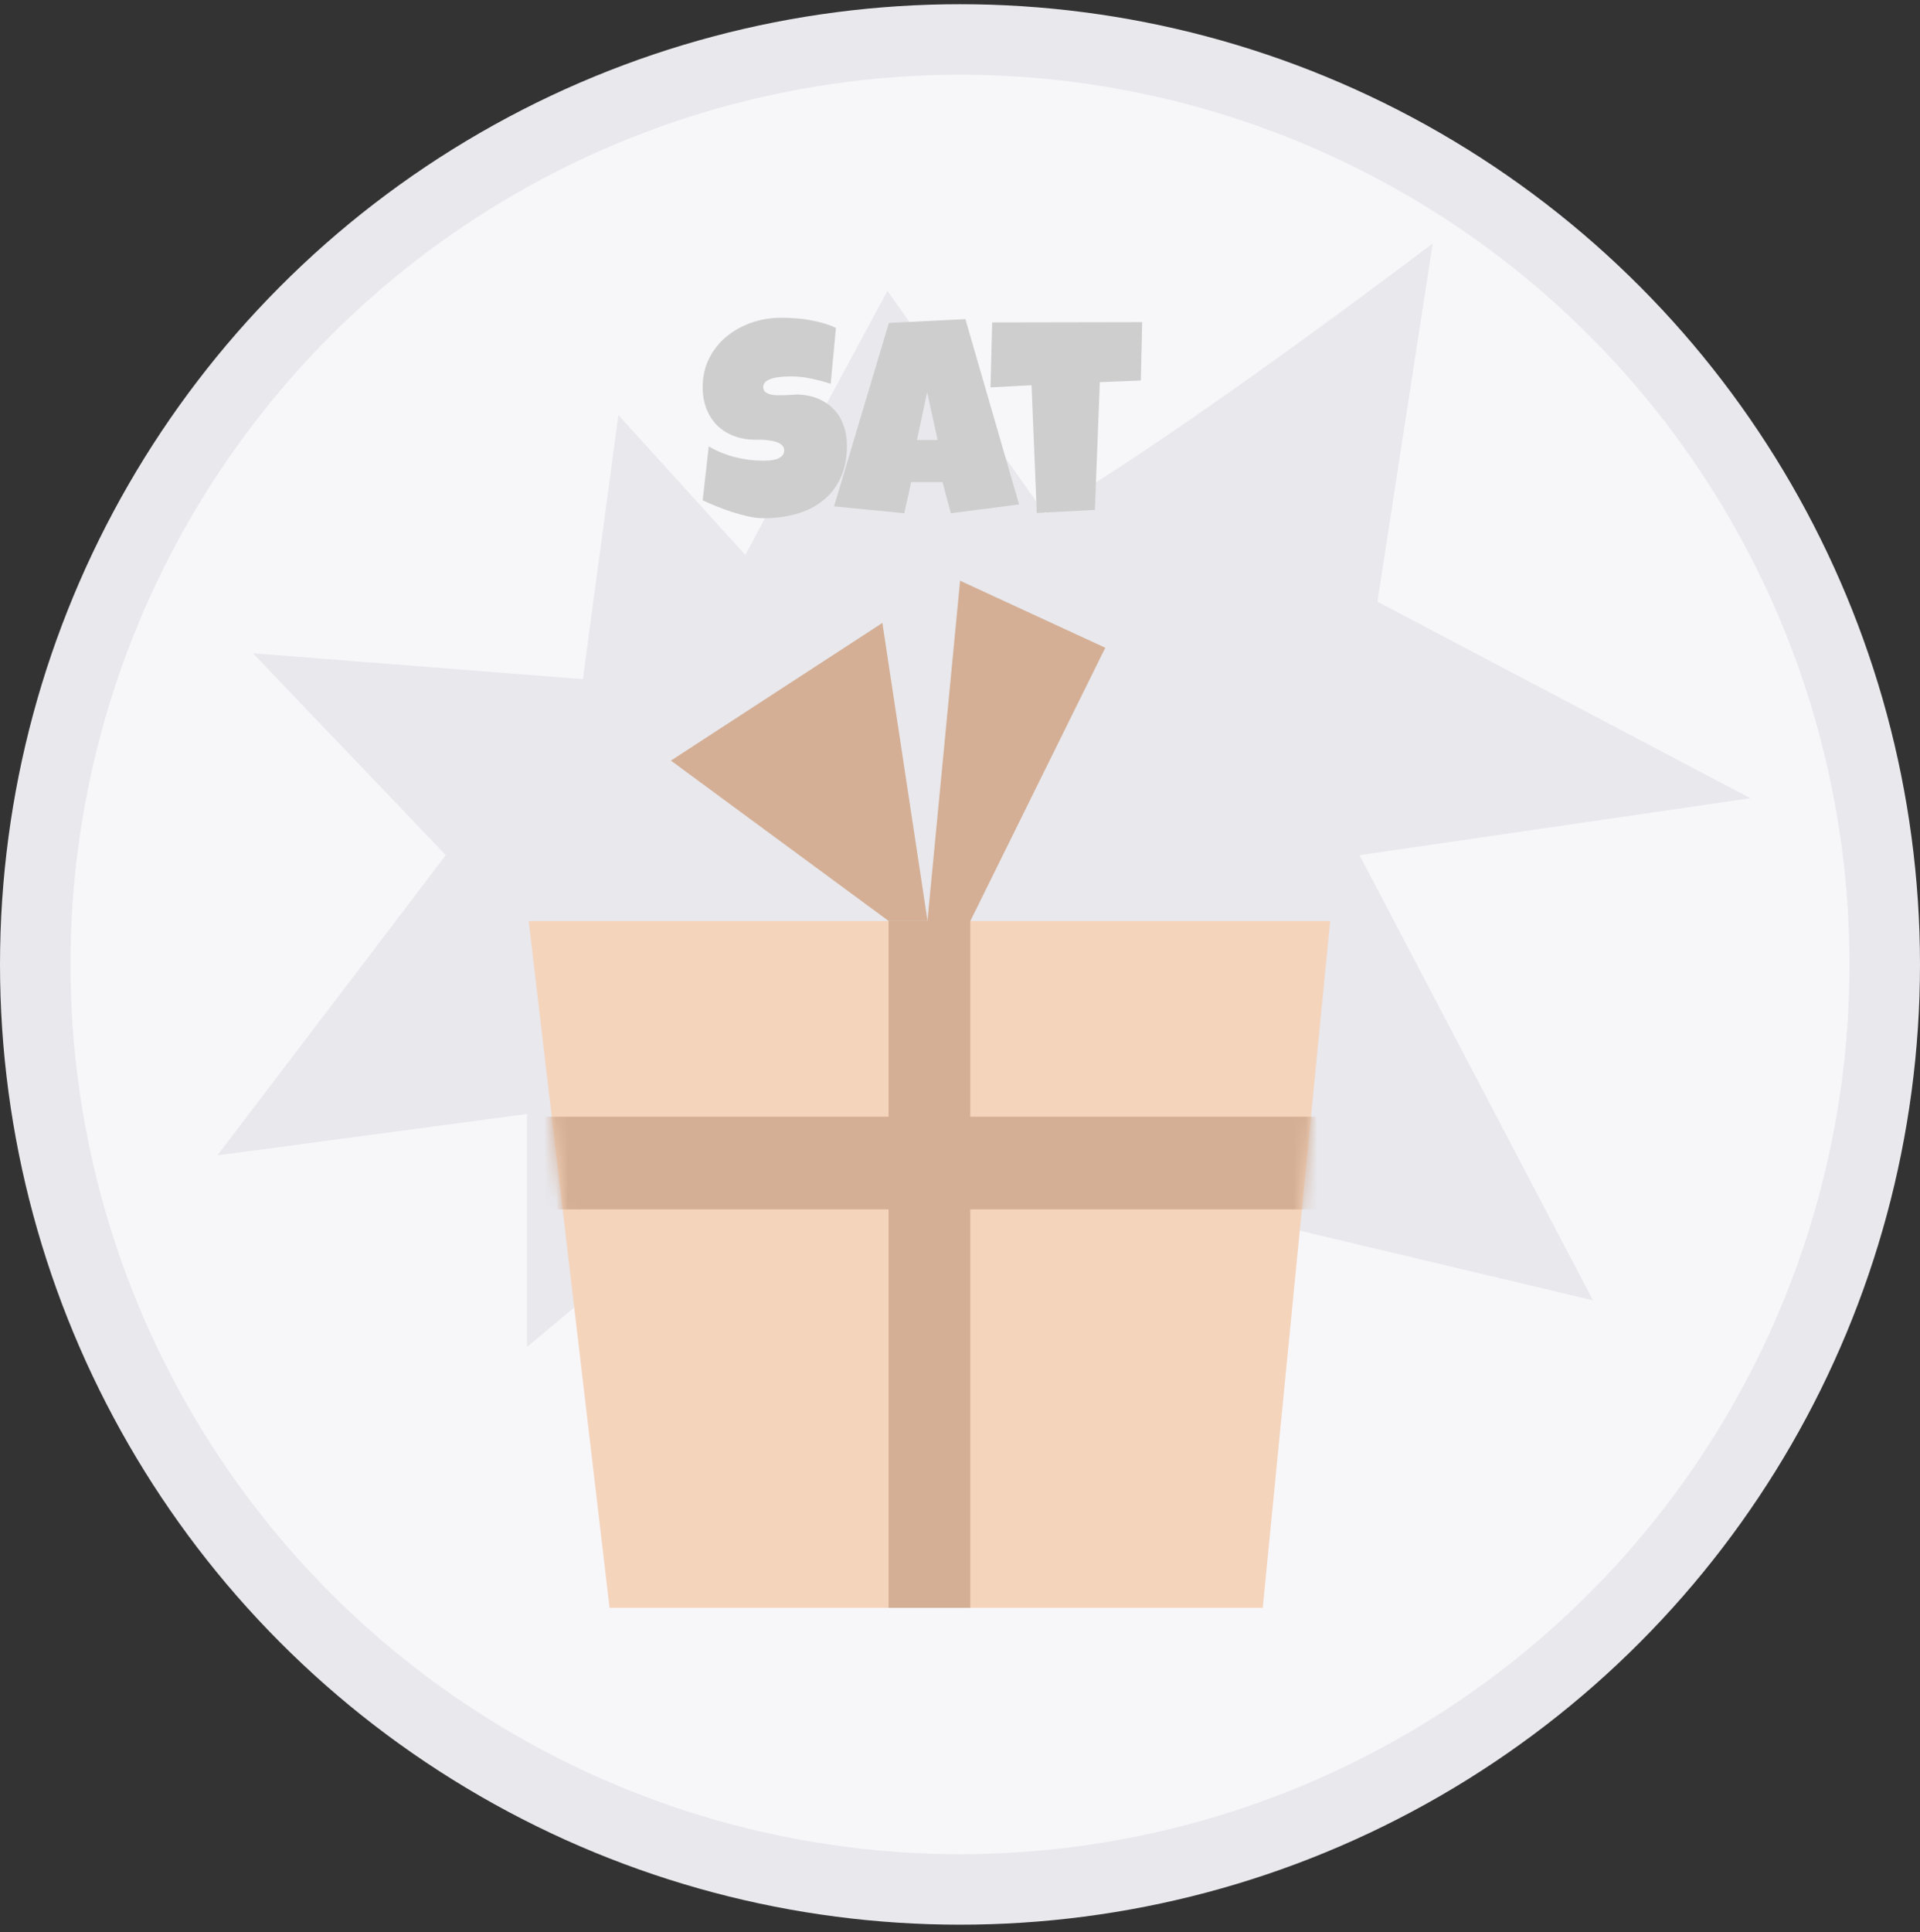<svg width="164" height="165" viewBox="0 0 164 165" fill="none" xmlns="http://www.w3.org/2000/svg">
<rect x="0" y="0" width="164" height="165" fill="#333333" stroke="none"/>
<circle cx="82" cy="82.36" r="78.99" fill="#F7F7FA" stroke="#E8E8ED" stroke-width="6.02"/>
<path d="M49.787 57.996L52.822 35.452L63.661 47.387L75.8 24.843L89.24 43.851C100.802 37.22 122.374 20.793 122.374 20.793L117.656 51.382L149.504 68.163L116.121 73.026L136.064 111.041L91.408 100.432L95.31 126.955L66.696 96.896L45.018 115.02V95.128L18.571 98.664L38.081 73.026L21.606 55.786L49.787 57.996Z" fill="#E8E8ED"/>
<path d="M45.16 78.651H113.618L107.861 137.303H52.068L45.16 78.651Z" fill="#F5D4BC"/>
<rect x="75.899" y="78.651" width="6.977" height="58.652" fill="#D4AF95"/>
<mask id="mask0_2643_6493" style="mask-type:alpha" maskUnits="userSpaceOnUse" x="45" y="78" width="69" height="60">
<path d="M45.16 78.651H113.618L107.861 137.303H52.068L45.16 78.651Z" fill="#FF903F"/>
</mask>
<g mask="url(#mask0_2643_6493)">
<rect x="112.65" y="95.364" width="7.913" height="66.52" transform="rotate(90 112.65 95.364)" fill="#D4AF95"/>
</g>
<path d="M75.37 53.197L57.308 64.953L75.904 78.647H79.228L75.37 53.197Z" fill="#D4AF95"/>
<path d="M82.008 49.592L78.83 82.688L82.88 78.656L94.409 55.316L82.008 49.592Z" fill="#D4AF95"/>
<path d="M72.343 38.068C72.343 39.142 72.154 40.071 71.778 40.855C71.41 41.63 70.9 42.273 70.25 42.783C69.607 43.284 68.85 43.657 67.98 43.9C67.118 44.135 66.189 44.252 65.194 44.252C64.81 44.252 64.386 44.202 63.924 44.1C63.469 43.998 63.007 43.872 62.537 43.723C62.066 43.567 61.612 43.402 61.173 43.23C60.742 43.049 60.357 42.881 60.02 42.724L60.538 38.115C61.204 38.515 61.941 38.82 62.748 39.032C63.563 39.236 64.363 39.338 65.147 39.338C65.296 39.338 65.476 39.334 65.688 39.326C65.899 39.31 66.099 39.275 66.287 39.22C66.483 39.157 66.648 39.067 66.781 38.95C66.914 38.832 66.981 38.664 66.981 38.444C66.981 38.295 66.934 38.17 66.84 38.068C66.746 37.958 66.624 37.872 66.475 37.809C66.326 37.739 66.158 37.688 65.97 37.656C65.782 37.617 65.597 37.59 65.417 37.574C65.237 37.558 65.068 37.551 64.912 37.551C64.755 37.551 64.629 37.551 64.535 37.551C63.861 37.551 63.246 37.445 62.689 37.233C62.141 37.022 61.666 36.724 61.267 36.34C60.875 35.948 60.569 35.477 60.35 34.929C60.13 34.372 60.02 33.757 60.02 33.083C60.02 32.158 60.205 31.331 60.573 30.602C60.949 29.865 61.447 29.242 62.066 28.732C62.693 28.215 63.411 27.819 64.218 27.545C65.025 27.27 65.86 27.133 66.722 27.133C67.106 27.133 67.502 27.149 67.91 27.18C68.317 27.204 68.721 27.251 69.121 27.321C69.528 27.392 69.924 27.482 70.308 27.592C70.693 27.701 71.057 27.839 71.402 28.003L70.955 32.777C70.422 32.597 69.862 32.448 69.274 32.33C68.694 32.205 68.125 32.142 67.569 32.142C67.467 32.142 67.334 32.146 67.169 32.154C67.012 32.154 66.844 32.166 66.663 32.189C66.491 32.205 66.315 32.232 66.134 32.271C65.954 32.31 65.793 32.365 65.652 32.436C65.511 32.499 65.398 32.585 65.311 32.695C65.225 32.804 65.186 32.934 65.194 33.083C65.202 33.255 65.264 33.388 65.382 33.482C65.507 33.576 65.664 33.647 65.852 33.694C66.048 33.733 66.26 33.753 66.487 33.753C66.722 33.753 66.954 33.749 67.181 33.741C67.408 33.725 67.62 33.714 67.816 33.706C68.012 33.69 68.172 33.686 68.298 33.694C68.925 33.733 69.489 33.866 69.991 34.094C70.493 34.321 70.916 34.623 71.261 34.999C71.614 35.375 71.88 35.826 72.06 36.351C72.249 36.869 72.343 37.441 72.343 38.068ZM87.046 43.077L81.215 43.829L80.509 41.172H77.828L77.24 43.829L71.244 43.241L75.924 27.58L82.461 27.251L87.046 43.077ZM80.086 37.574L79.192 33.482L78.322 37.574H80.086ZM97.564 27.509L97.447 32.495L93.943 32.636L93.52 43.547L88.558 43.806L88.111 32.895L84.607 33.083L84.749 27.533L97.564 27.509Z" fill="#CECECE"/>
</svg>
